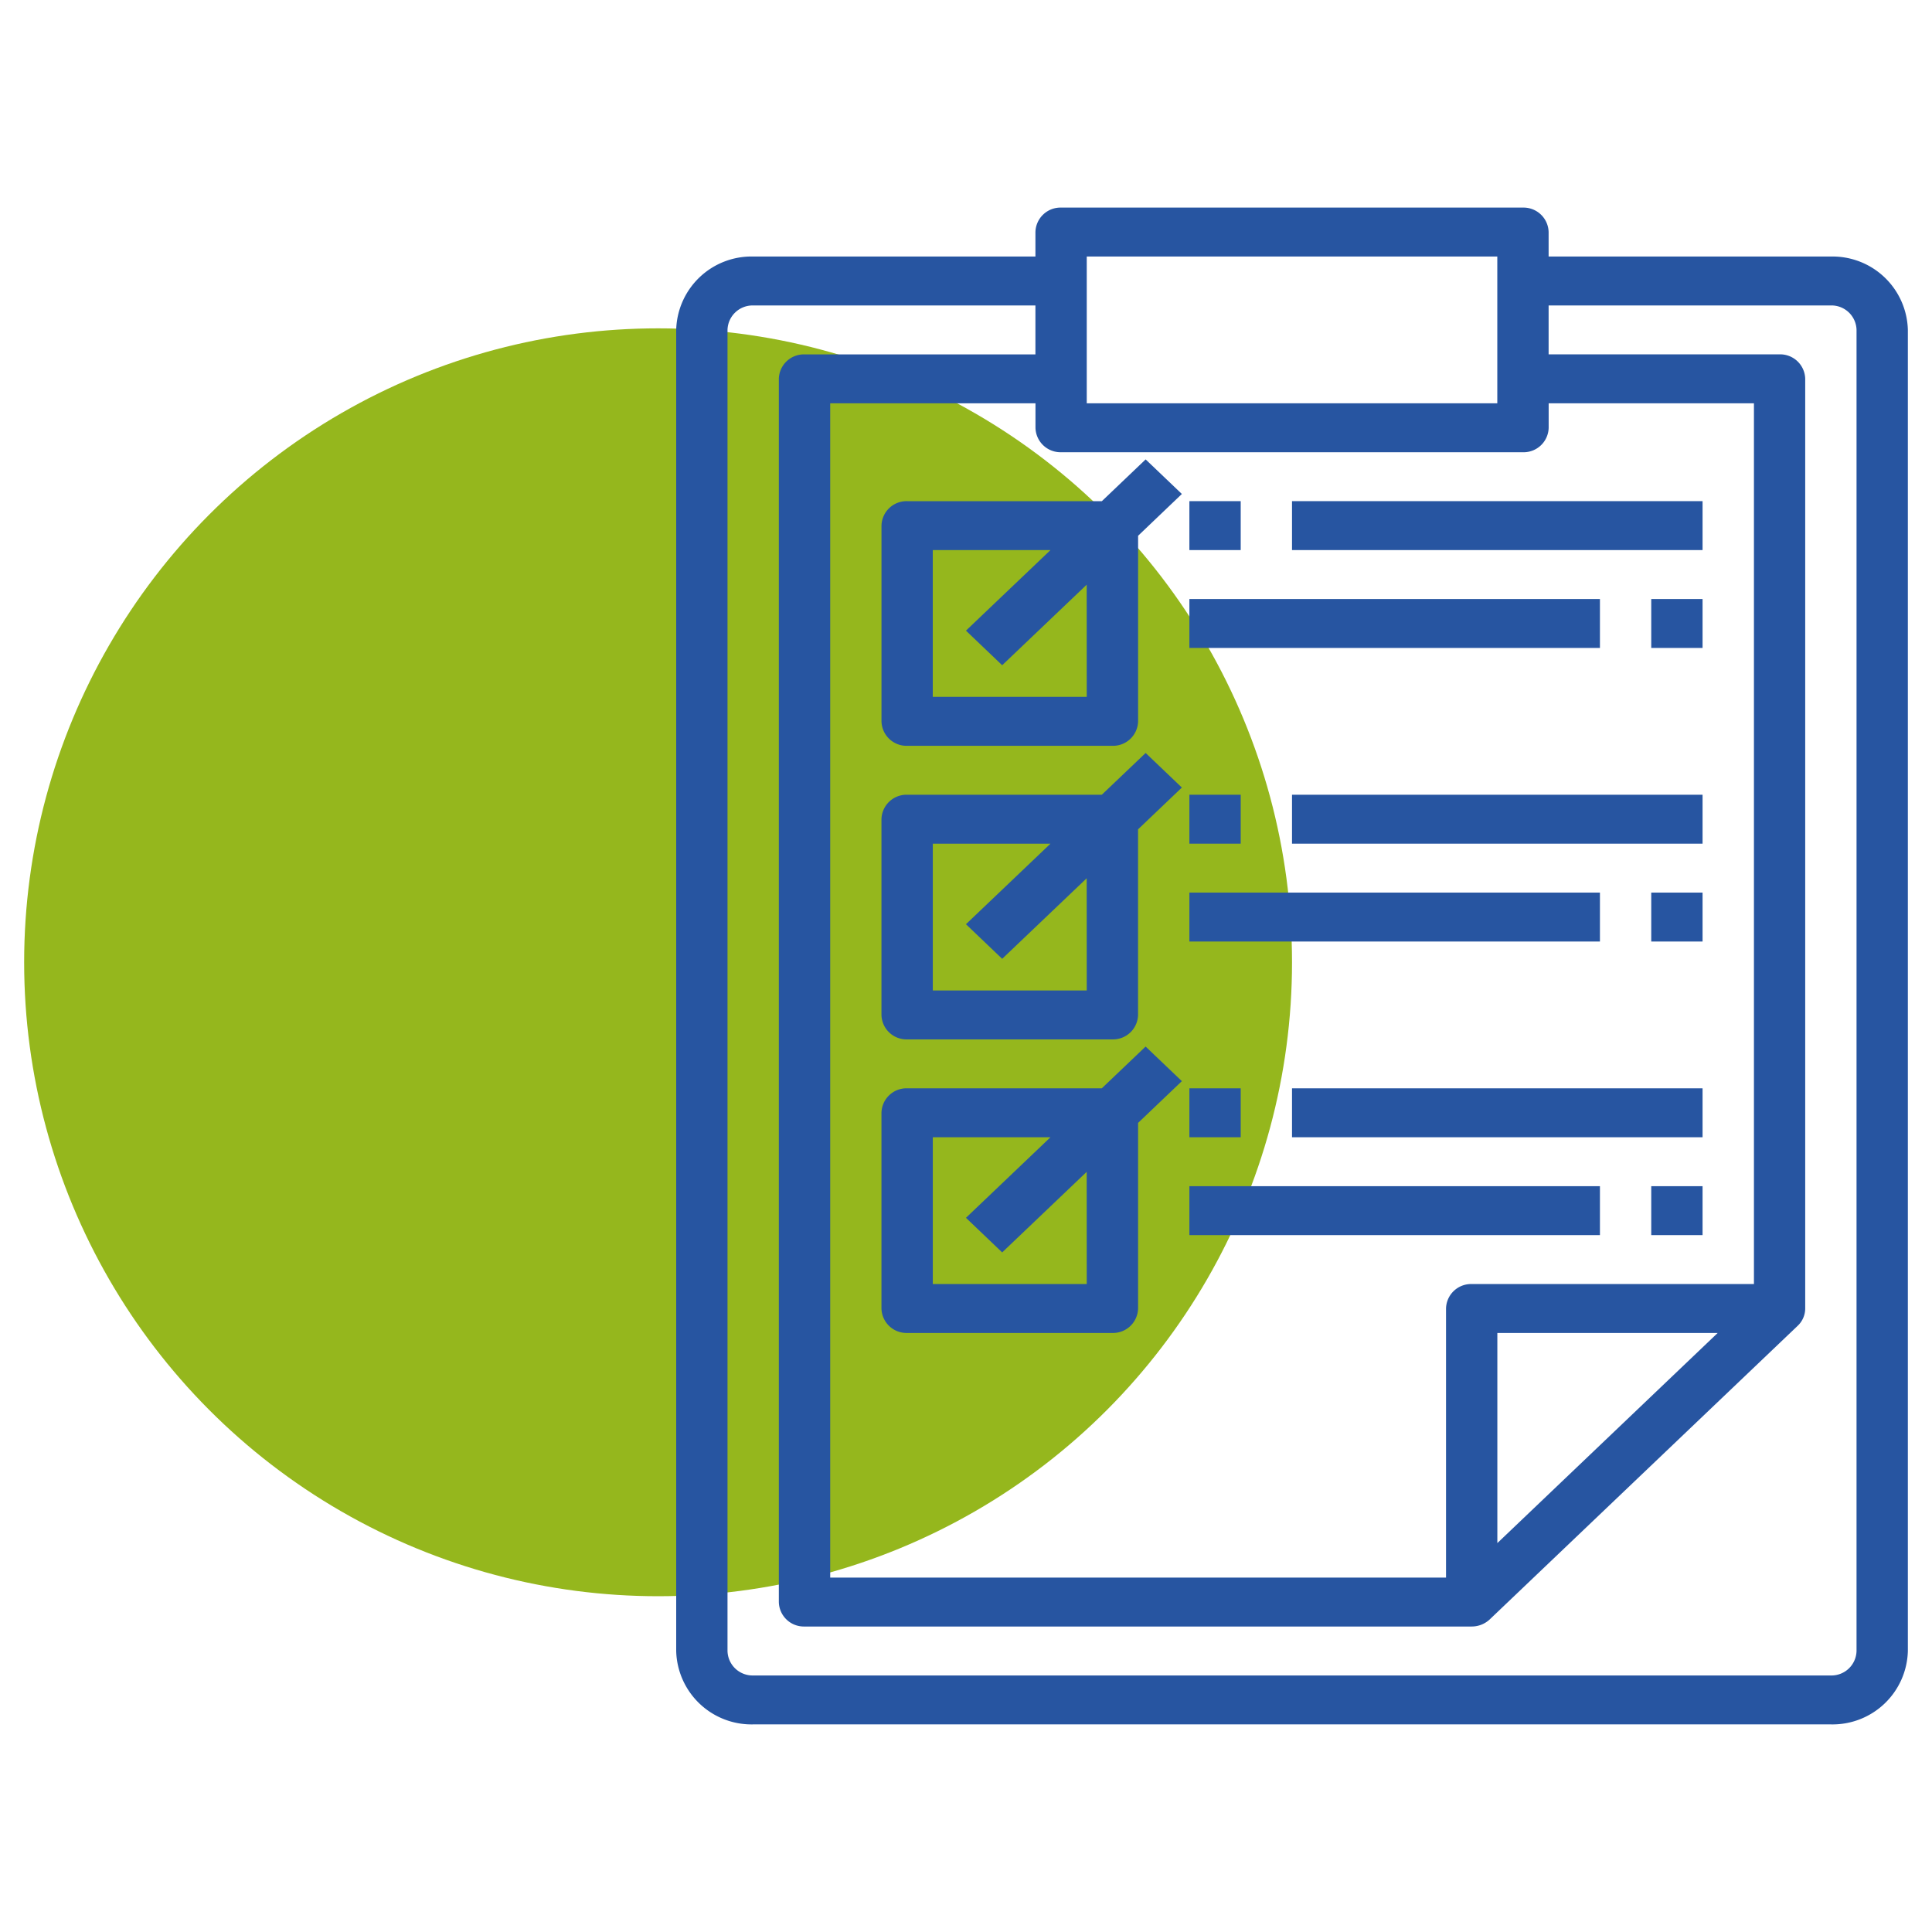 <svg id="Calque_1" data-name="Calque 1" xmlns="http://www.w3.org/2000/svg" xmlns:xlink="http://www.w3.org/1999/xlink" width="160" height="160" viewBox="0 0 160 160">
  <defs>
    <style>
      .cls-1 {
        fill: none;
      }

      .cls-2 {
        fill: #95b71d;
      }

      .cls-3 {
        clip-path: url(#clip-path);
      }

      .cls-4 {
        fill: #2755a1;
      }
    </style>
    <clipPath id="clip-path">
      <rect class="cls-1" x="56" y="17.192" width="102" height="125.616"/>
    </clipPath>
  </defs>
  <g>
    <circle id="Ellipse_151" data-name="Ellipse 151" class="cls-2" cx="54.5" cy="79.692" r="52.5"/>
    <g>
      <g class="cls-3">
        <path id="Tracé_777" data-name="Tracé 777" class="cls-4" d="M153.75,136.729a2.077,2.077,0,0,1-2.125,2.026H62.376a2.079,2.079,0,0,1-2.127-2.026V27.323a2.08,2.08,0,0,1,2.127-2.026H85.749v4.052H66.625A2.076,2.076,0,0,0,64.5,31.375h0v101.3a2.074,2.074,0,0,0,2.121,2.026l.004,0h55.249a2.184,2.184,0,0,0,1.506-.595l25.494-24.307a1.978,1.978,0,0,0,.626-1.436V31.372a2.075,2.075,0,0,0-2.123-2.026H128.25v-4.05h23.376a2.078,2.078,0,0,1,2.125,2.026Zm-11.5-26.337-18.246,17.4v-17.4ZM126.129,37.453a2.077,2.077,0,0,0,2.125-2.026V33.401h17v72.938H121.879a2.074,2.074,0,0,0-2.125,2.022V130.65h-51V33.4h17v2.026a2.077,2.077,0,0,0,2.125,2.026ZM90,21.244h34V33.401H90Zm61.626,0H128.25V19.218a2.077,2.077,0,0,0-2.125-2.026H87.875a2.077,2.077,0,0,0-2.125,2.026v2.026H62.377A6.24,6.24,0,0,0,56,27.322V136.729a6.24,6.24,0,0,0,6.377,6.078H151.626a6.239,6.239,0,0,0,6.375-6.078V27.323a6.239,6.239,0,0,0-6.375-6.078"/>
        <path id="Tracé_778" data-name="Tracé 778" class="cls-4" d="M90,57.713H77.249V45.556h9.747l-7,6.671,3,2.865,7-6.671ZM75.126,41.504a2.077,2.077,0,0,0-2.125,2.026V59.739a2.077,2.077,0,0,0,2.125,2.026h17a2.079,2.079,0,0,0,2.127-2.026V44.369l3.624-3.46-3-2.863L91.251,41.504Z"/>
        <path id="Tracé_779" data-name="Tracé 779" class="cls-4" d="M90,82.026H77.251V69.869h9.745l-7,6.671,3,2.865,7-6.671Zm1.246-16.209H75.124a2.077,2.077,0,0,0-2.125,2.026V84.052a2.075,2.075,0,0,0,2.123,2.026H92.124a2.075,2.075,0,0,0,2.125-2.024V68.682l3.628-3.46-3-2.863Z"/>
        <path id="Tracé_780" data-name="Tracé 780" class="cls-4" d="M90,106.338H77.251V94.181h9.745l-7,6.673,3,2.865,7-6.673Zm4.874-19.667-3.628,3.458H75.124a2.075,2.075,0,0,0-2.125,2.024V108.364a2.076,2.076,0,0,0,2.125,2.026h17a2.078,2.078,0,0,0,2.127-2.026V92.994l3.626-3.458Z"/>
      </g>
      <rect id="Rectangle_1064" data-name="Rectangle 1064" class="cls-4" x="98.5" y="41.503" width="4.25" height="4.052"/>
      <rect id="Rectangle_1065" data-name="Rectangle 1065" class="cls-4" x="106.999" y="41.503" width="34" height="4.052"/>
      <rect id="Rectangle_1066" data-name="Rectangle 1066" class="cls-4" x="136.749" y="49.608" width="4.25" height="4.052"/>
      <rect id="Rectangle_1067" data-name="Rectangle 1067" class="cls-4" x="98.5" y="49.608" width="34" height="4.052"/>
      <rect id="Rectangle_1068" data-name="Rectangle 1068" class="cls-4" x="98.5" y="65.817" width="4.25" height="4.052"/>
      <rect id="Rectangle_1069" data-name="Rectangle 1069" class="cls-4" x="106.999" y="65.817" width="34" height="4.052"/>
      <rect id="Rectangle_1070" data-name="Rectangle 1070" class="cls-4" x="136.749" y="73.921" width="4.25" height="4.052"/>
      <rect id="Rectangle_1071" data-name="Rectangle 1071" class="cls-4" x="98.5" y="73.921" width="34" height="4.052"/>
      <rect id="Rectangle_1072" data-name="Rectangle 1072" class="cls-4" x="98.5" y="90.13" width="4.25" height="4.052"/>
      <rect id="Rectangle_1073" data-name="Rectangle 1073" class="cls-4" x="106.999" y="90.13" width="34" height="4.052"/>
      <rect id="Rectangle_1074" data-name="Rectangle 1074" class="cls-4" x="136.749" y="98.235" width="4.25" height="4.052"/>
      <rect id="Rectangle_1075" data-name="Rectangle 1075" class="cls-4" x="98.5" y="98.235" width="34" height="4.052"/>
    </g>
  </g>
</svg>
